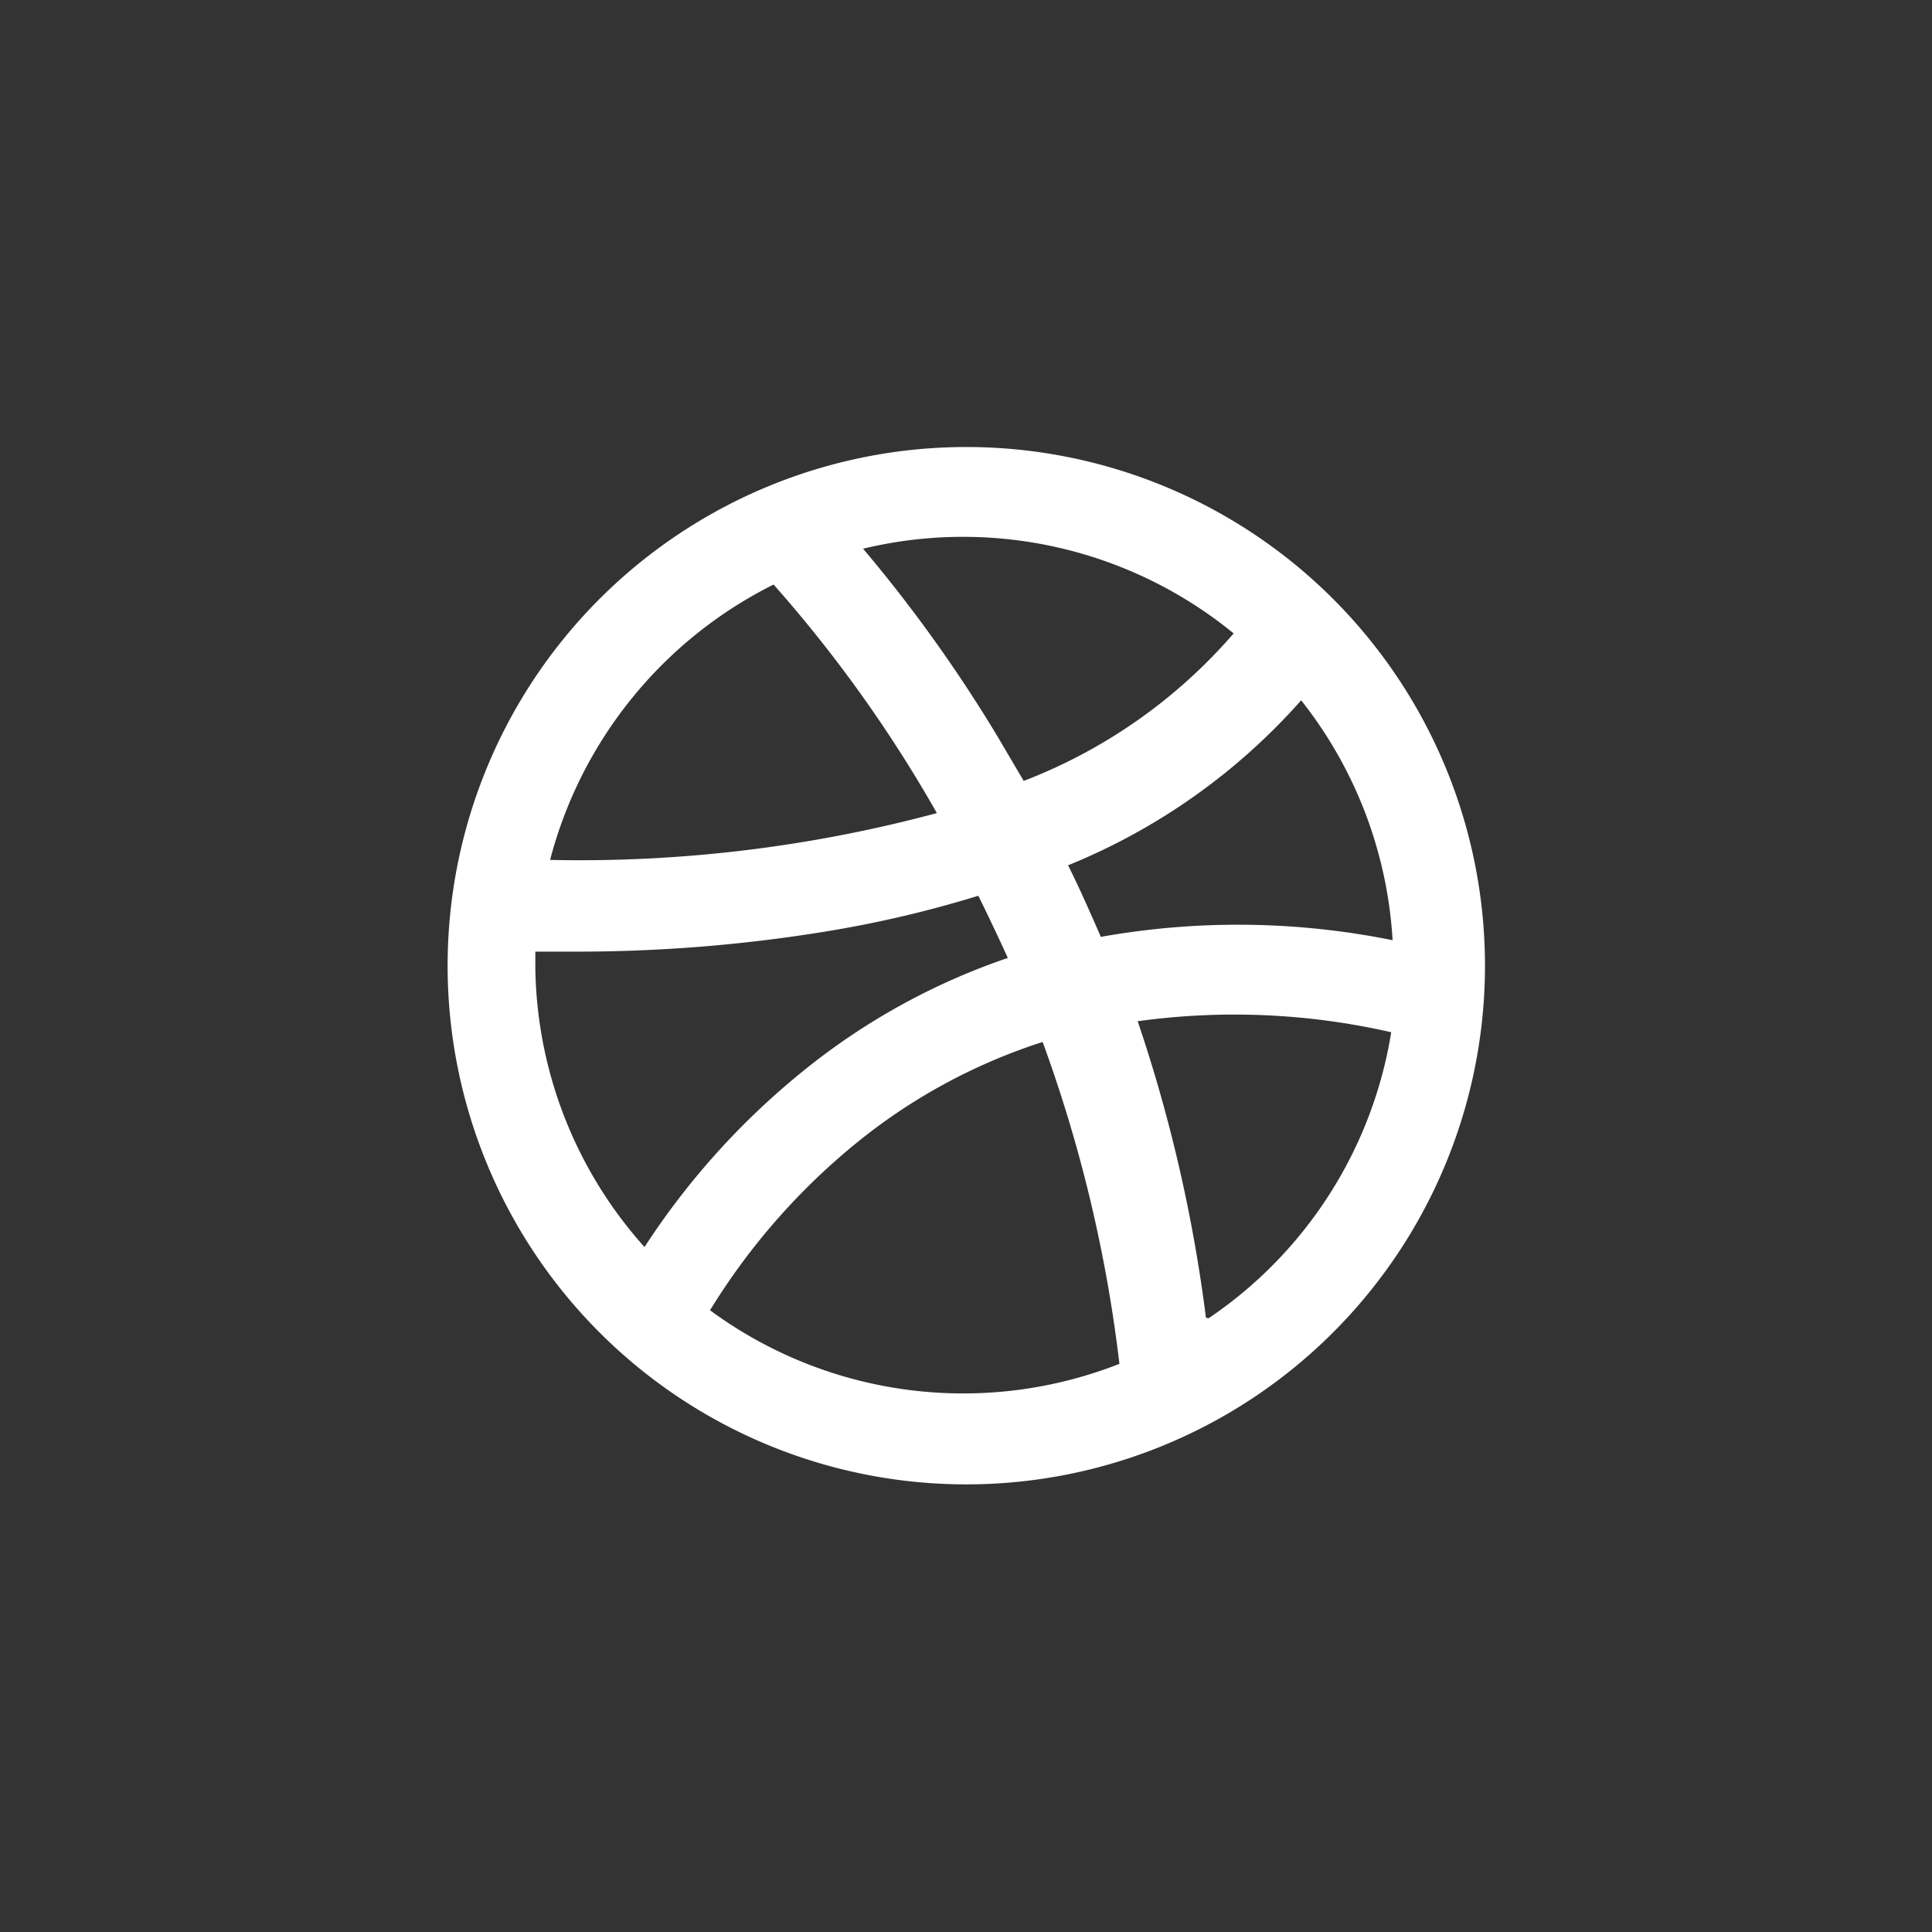 <svg xmlns="http://www.w3.org/2000/svg" viewBox="0 0 226.47 226.47"><rect x="0" y="0" width="226.47" height="226.47" fill="#333333" stroke="none"/><defs><style>.cls-1{fill:none;}.cls-2{fill:#fff;}</style></defs><g id="Layer_2" data-name="Layer 2"><g id="Logo_Only_White" data-name="Logo Only White"><g id="Dribbble"><rect class="cls-1" width="226.47" height="226.47"/><path id="Dribbble-2" data-name="Dribbble" class="cls-2" d="M113.27,52.4a60.8,60.8,0,1,0,60.8,60.79A60.79,60.79,0,0,0,113.27,52.4Zm39.22,29.73v-.08a50,50,0,0,1,10.75,28.16,91.48,91.48,0,0,0-34.2-.39c-1.26-2.9-2.51-5.73-3.84-8.39A73.25,73.25,0,0,0,152.49,82.13Zm-7.88-7.88A61.89,61.89,0,0,1,120,91.54l-3.14-5.33a169.78,169.78,0,0,0-15.69-21.89A50.08,50.08,0,0,1,144.61,74.25ZM90.68,68.52a157.9,157.9,0,0,1,19.14,26.79,161.34,161.34,0,0,1-45.34,5.49A50.29,50.29,0,0,1,90.68,68.52ZM62.75,113.27v-1.72H67.3a181,181,0,0,0,29.5-2.36A133.48,133.48,0,0,0,114.68,105q1.74,3.53,3.46,7.29a77.89,77.89,0,0,0-24,13.26,88.46,88.46,0,0,0-18.59,20.63A50,50,0,0,1,62.75,113.27Zm20.48,40.32a77.51,77.51,0,0,1,17.26-19.69,67.06,67.06,0,0,1,21.73-11.76,167,167,0,0,1,9,37.73A50.05,50.05,0,0,1,83.23,153.59Zm58.44.94-.31-.07a177.52,177.52,0,0,0-8-34.75A82.59,82.59,0,0,1,163.08,121,50.07,50.07,0,0,1,141.67,154.53Z"/></g></g></g></svg>
